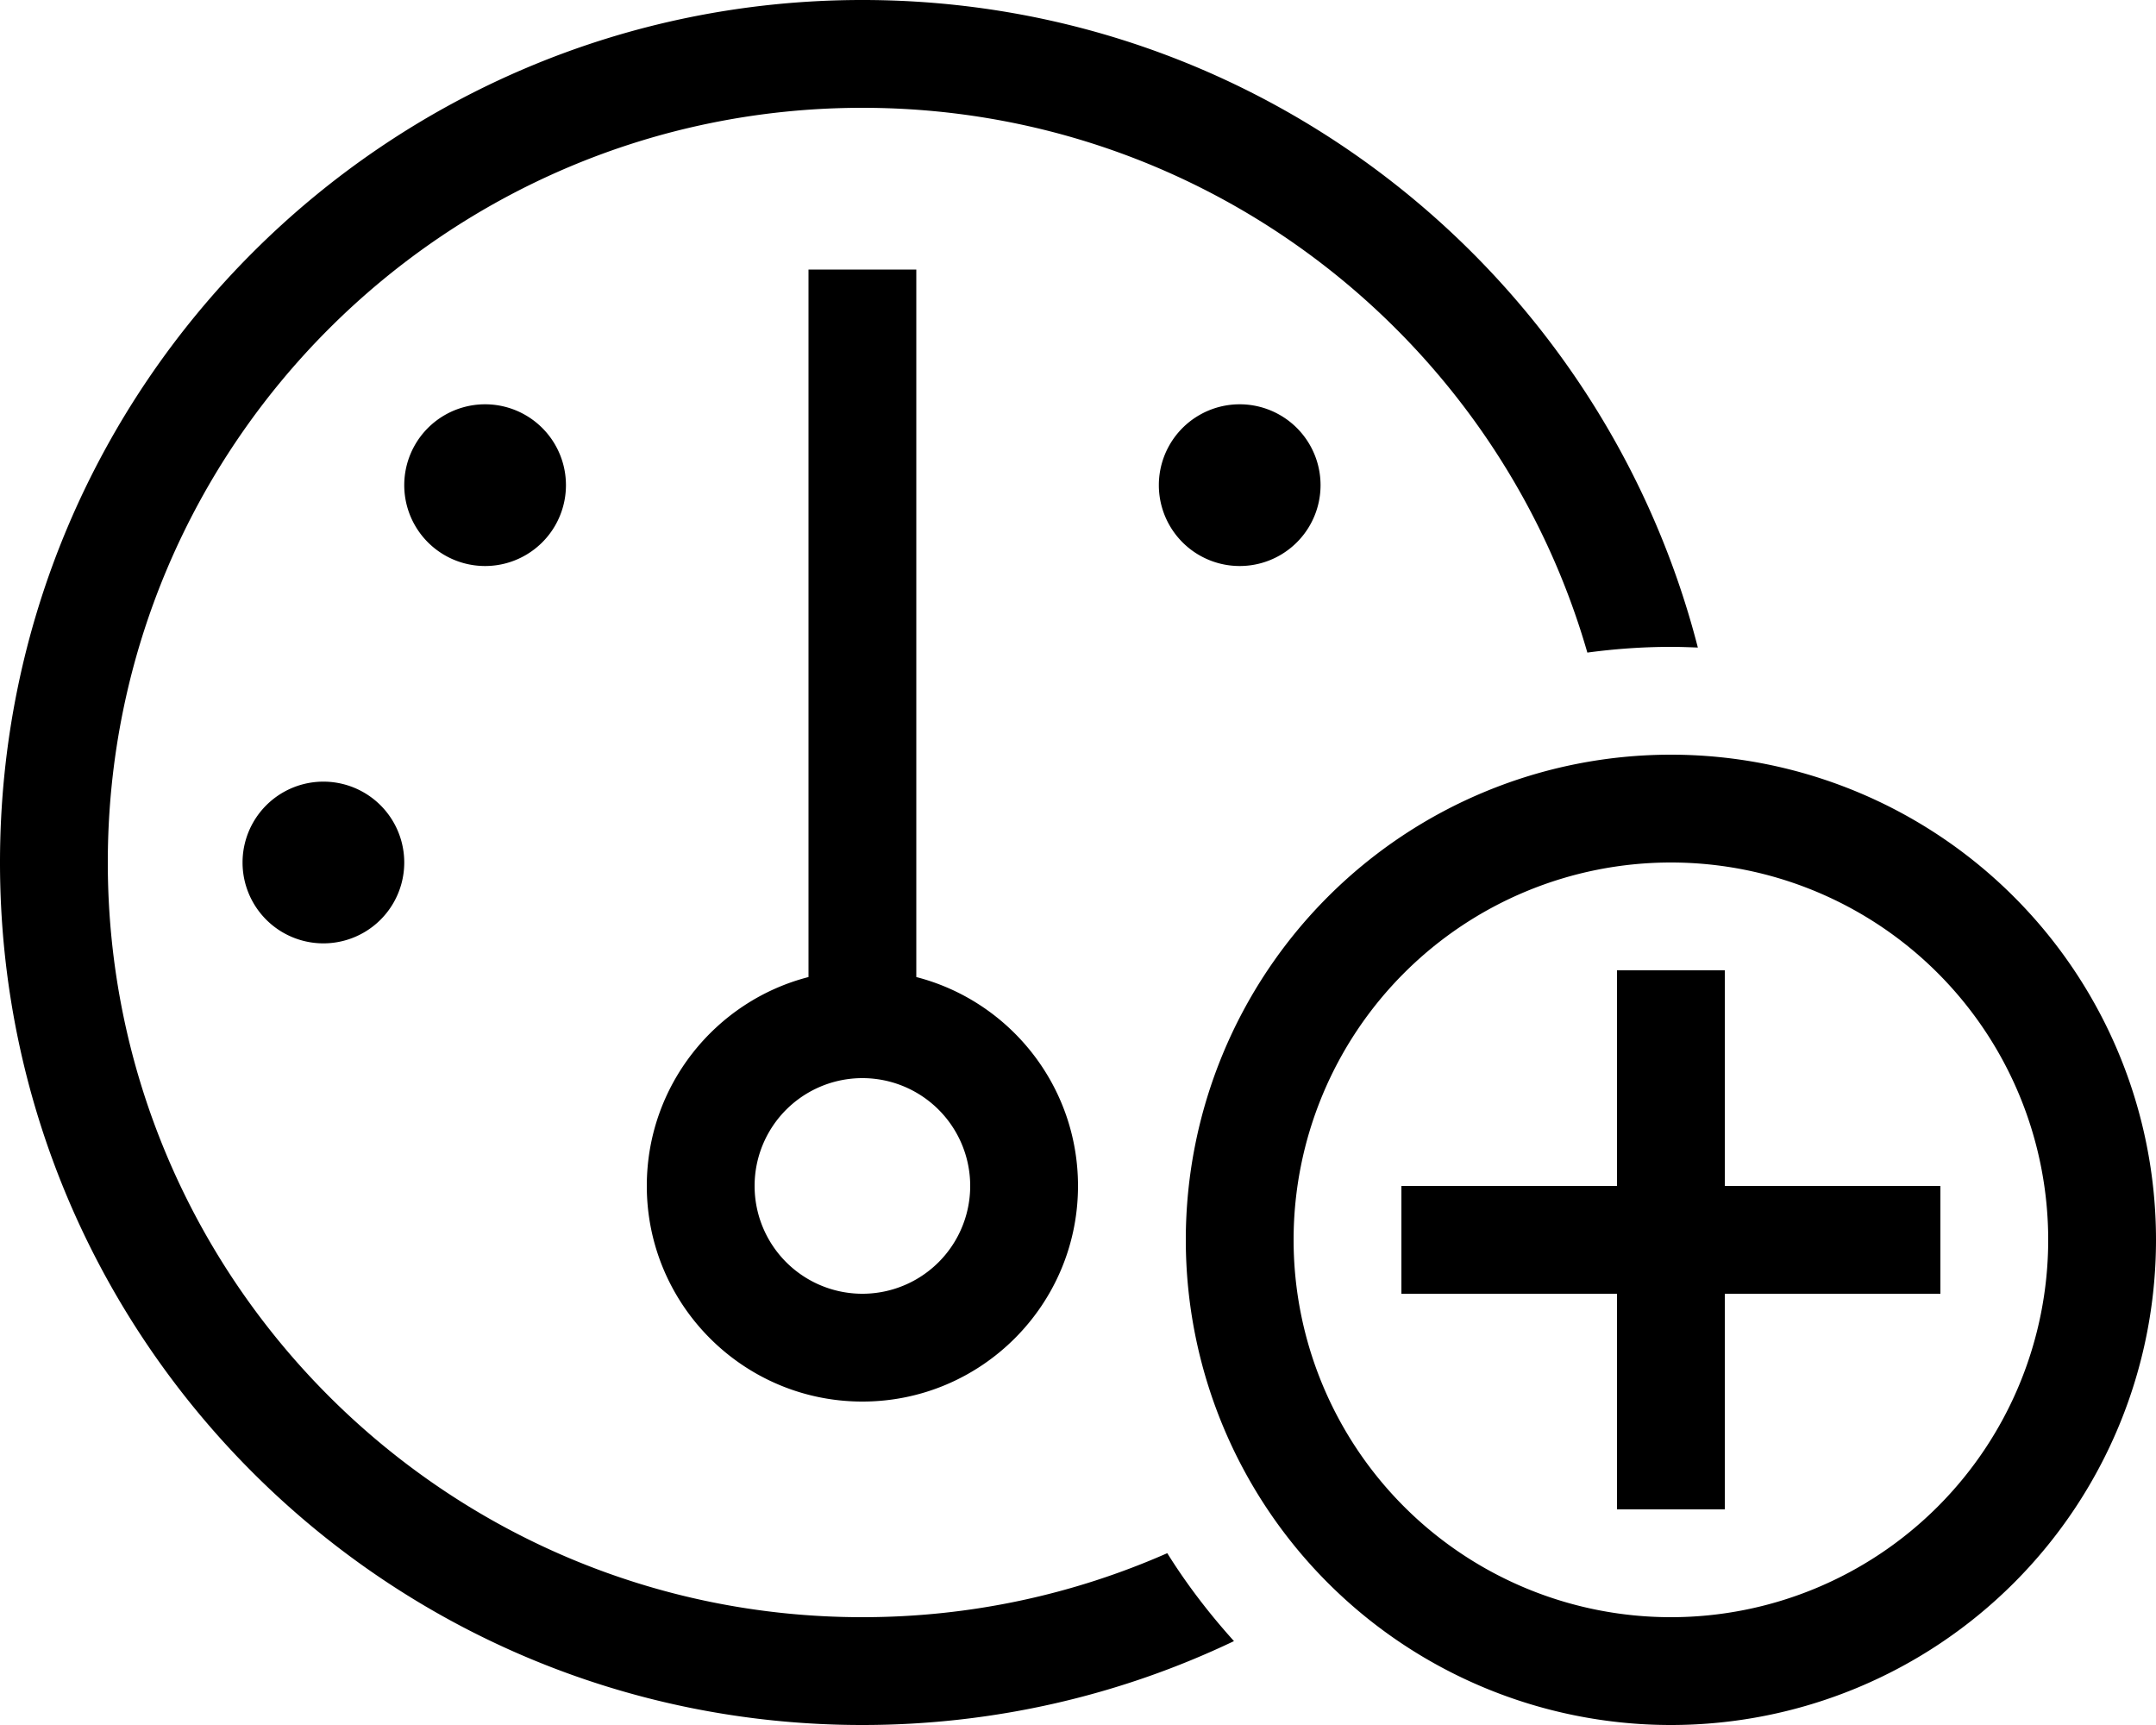 <svg xmlns="http://www.w3.org/2000/svg" viewBox="0 0 640 512"><path d="M256 480c32.2 0 62.8-6.8 90.5-19c5.8 9.3 12.5 18 19.8 26.1C333 503 295.5 512 256 512C114.6 512 0 397.4 0 256S114.6 0 256 0C375.4 0 475.6 81.7 504 192.2c-2.6-.1-5.3-.2-8-.2c-8.4 0-16.7 .6-24.8 1.7C444.3 100.3 358.1 32 256 32C132.3 32 32 132.3 32 256s100.3 224 224 224zm0-96a32 32 0 1 0 0-64 32 32 0 1 0 0 64zm0 32c-35.3 0-64-28.7-64-64c0-29.8 20.4-54.9 48-62l0-194 0-16 32 0 0 16 0 194c27.6 7.1 48 32.2 48 62c0 35.3-28.7 64-64 64zM144 120a24 24 0 1 1 0 48 24 24 0 1 1 0-48zM72 256a24 24 0 1 1 48 0 24 24 0 1 1 -48 0zM344 144a24 24 0 1 1 48 0 24 24 0 1 1 -48 0zM608 368a112 112 0 1 0 -224 0 112 112 0 1 0 224 0zm-256 0a144 144 0 1 1 288 0 144 144 0 1 1 -288 0zm160-64v48h48 16v32H560 512v48l0 16H480V432 384H432l-16 0V352h16 48V304 288h32v16z"/></svg>
